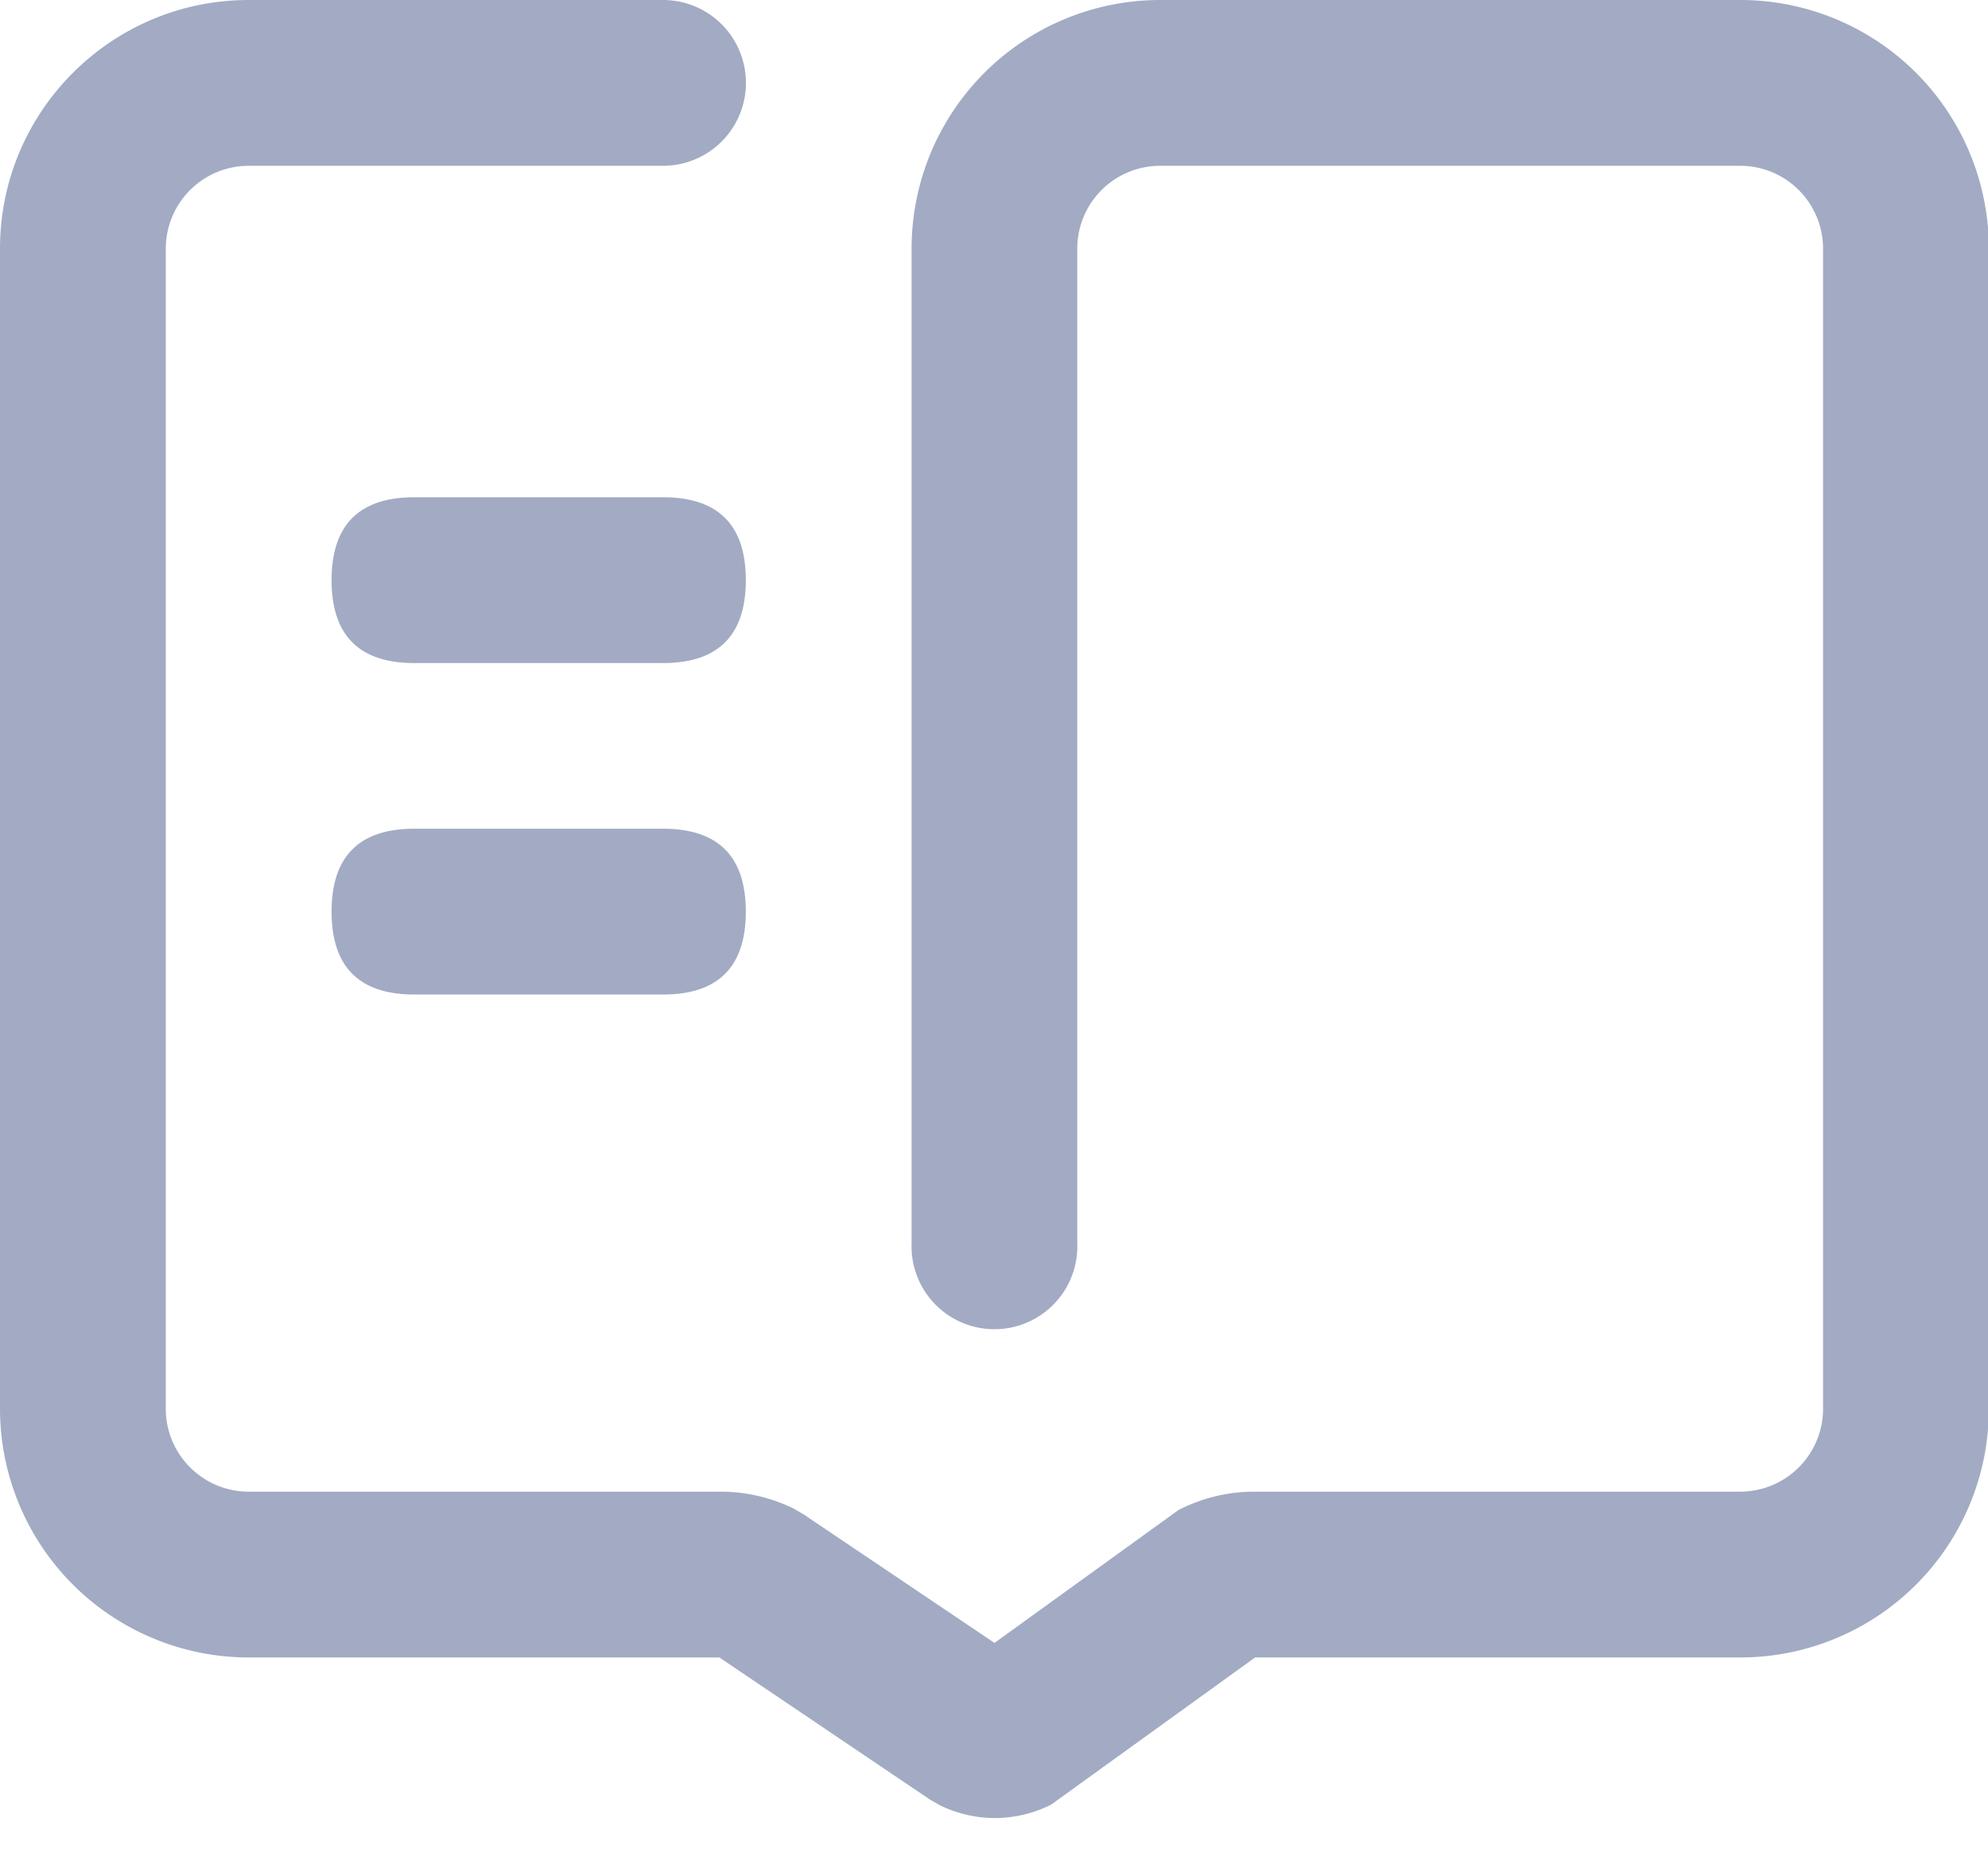 <?xml version="1.0" standalone="no"?><!DOCTYPE svg PUBLIC "-//W3C//DTD SVG 1.1//EN"
        "http://www.w3.org/Graphics/SVG/1.1/DTD/svg11.dtd">
<svg t="1649838422849" class="icon" viewBox="0 0 1092 1024" version="1.1" xmlns="http://www.w3.org/2000/svg" p-id="6323"
     xmlns:xlink="http://www.w3.org/1999/xlink" width="213.281" height="200">
    <defs>
        <style type="text/css"></style>
    </defs>
    <path d="M364.203 0a45.534 45.534 0 0 1 0 91.068H136.602a45.534 45.534 0 0 0-45.534 45.534v637.201c0 25.122 20.412 45.534 45.534 45.534h259.209c13.995 0 27.716 3.209 40.277 9.353l5.461 3.209 104.721 70.519 101.239-73.114c12.698-6.417 26.692-9.899 40.96-9.967h267.469a45.534 45.534 0 0 0 45.466-45.534V136.602a45.534 45.534 0 0 0-45.466-45.534H637.269a45.534 45.534 0 0 0-45.534 45.534v546.202a45.534 45.534 0 1 1-90.999 0V136.602a136.533 136.533 0 0 1 136.533-136.602h318.669a136.533 136.533 0 0 1 136.533 136.602v637.201a136.533 136.533 0 0 1-136.533 136.602h-266.513L577.399 991.232a68.54 68.54 0 0 1-61.167 0.341l-5.461-3.14-115.644-78.029H136.602A136.67 136.67 0 0 1 0 773.803V136.602C0 61.167 61.235 0 136.602 0z m0 455.202c30.31 0 45.466 15.223 45.466 45.534 0 30.31-15.155 45.534-45.466 45.534H227.601c-30.31 0-45.466-15.223-45.466-45.534 0-30.31 15.155-45.534 45.466-45.534z m0-182.067c30.31 0 45.466 15.223 45.466 45.534 0 30.31-15.155 45.534-45.466 45.534H227.601c-30.31 0-45.466-15.223-45.466-45.534 0-30.31 15.155-45.534 45.466-45.534z"
          fill="#A2ABC3" p-id="6324"></path>
</svg>